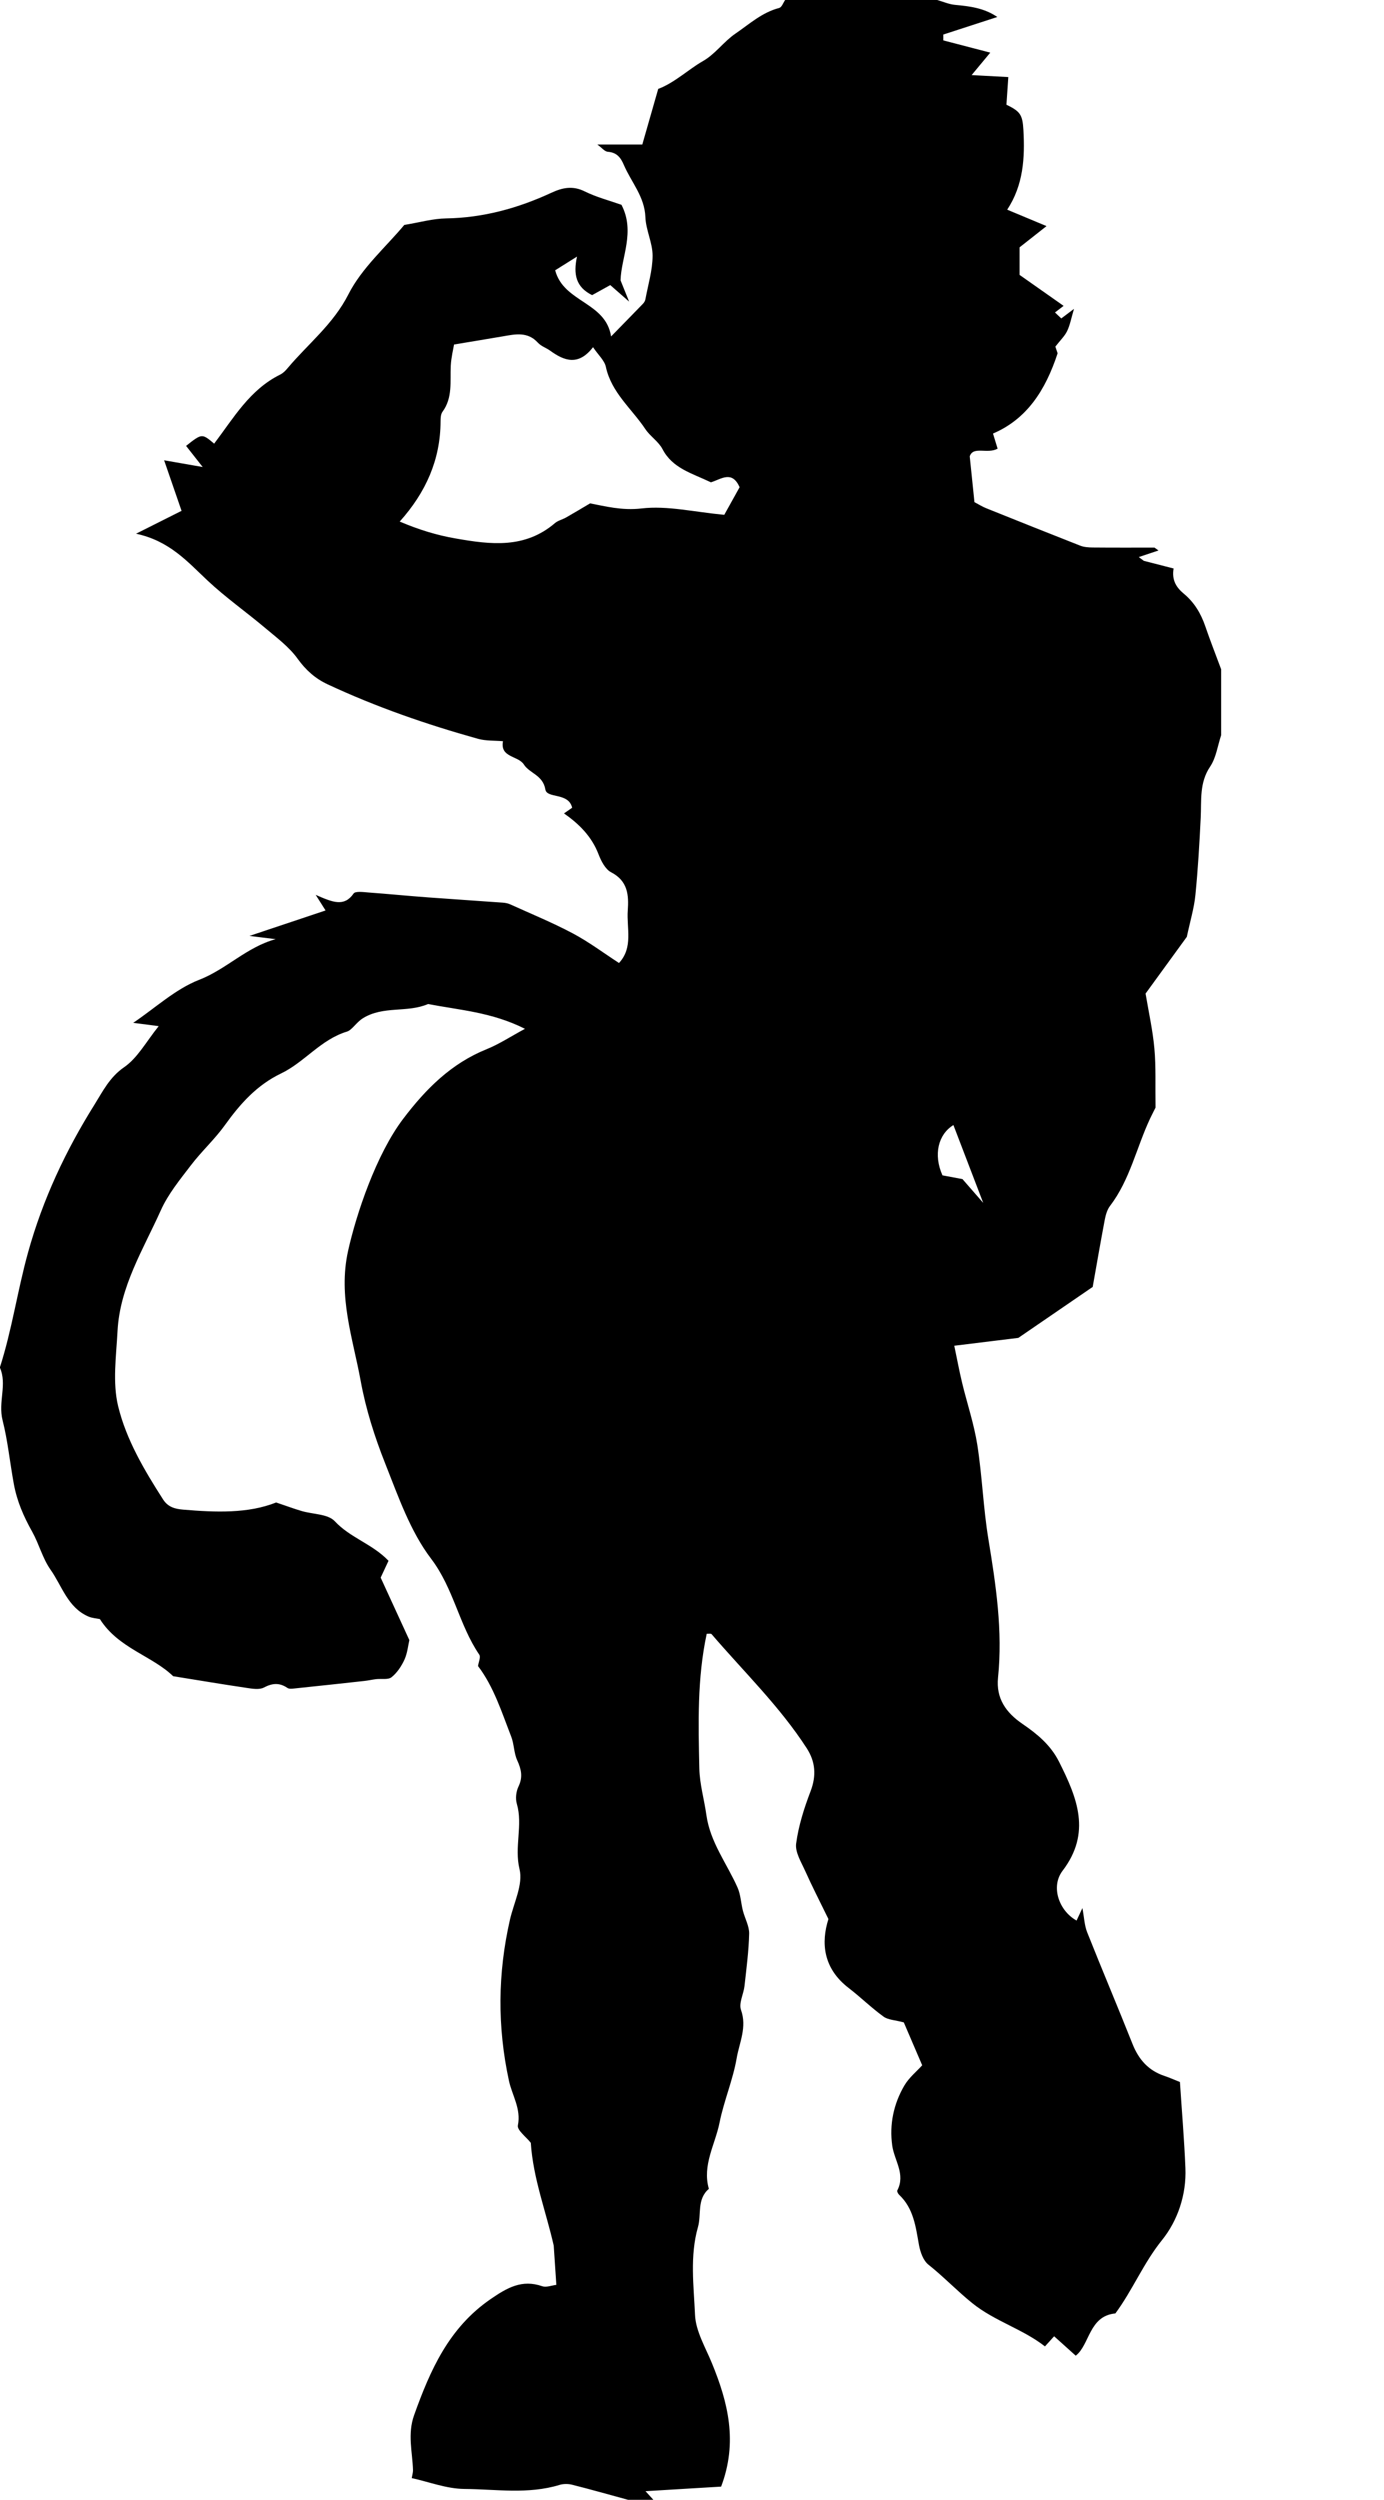 <?xml version="1.0" encoding="utf-8"?>
<!-- Generator: Adobe Illustrator 23.1.0, SVG Export Plug-In . SVG Version: 6.00 Build 0)  -->
<svg version="1.1" id="Layer_1" xmlns="http://www.w3.org/2000/svg" xmlns:xlink="http://www.w3.org/1999/xlink" x="0px" y="0px"
	 width="273.05" height="493" viewBox="0 0 273.05 493" style="enable-background:new 0 0 273.05 493;" xml:space="preserve">
<g>
	<path d="M154.9,0c10,0,20,0,30,0c1.17,0.33,2.32,0.85,3.51,0.96c2.9,0.27,5.74,0.61,8.35,2.39c-3.72,1.21-7.18,2.33-10.65,3.46
		c0,0.39,0,0.78,0,1.16c3.42,0.89,6.85,1.78,9.26,2.41c-0.81,0.97-2.03,2.44-3.68,4.43c2.95,0.16,4.9,0.27,7.24,0.39
		c-0.14,2.01-0.25,3.71-0.37,5.45c2.73,1.33,3.18,1.97,3.35,5.01c0.3,5.46,0.01,10.82-3.2,15.69c2.53,1.05,4.75,1.98,7.76,3.24
		c-2.28,1.8-3.99,3.14-5.32,4.19c0,2.45,0,4.24,0,5.43c3.15,2.21,5.86,4.12,8.69,6.11c-0.79,0.6-1.21,0.93-1.7,1.3
		c0.52,0.49,0.88,0.83,1.24,1.18c0.73-0.55,1.39-1.05,2.51-1.89c-0.57,1.93-0.8,3.24-1.36,4.39c-0.48,0.99-1.34,1.8-2.32,3.06
		c0.08,0.22,0.38,1.11,0.45,1.31c-2.4,7.3-6.06,12.97-12.75,15.83c0.39,1.27,0.65,2.14,0.91,2.98c-1.99,1.12-4.83-0.57-5.5,1.52
		c0.37,3.55,0.65,6.28,0.93,9.03c0.86,0.45,1.55,0.89,2.3,1.19c6.18,2.48,12.37,4.96,18.57,7.39c0.75,0.29,1.62,0.35,2.43,0.36
		c4.07,0.04,8.14,0.02,12.22,0.02c0.26,0.19,0.53,0.38,0.79,0.57c-1.3,0.43-2.59,0.87-3.89,1.3c0.33,0.25,0.66,0.49,0.99,0.74
		c1.99,0.51,3.98,1.02,5.88,1.51c-0.41,2.37,0.62,3.81,2,4.96c2.1,1.74,3.39,3.92,4.26,6.46c0.97,2.84,2.08,5.64,3.12,8.46
		c0,4.33,0,8.67,0,13c-0.69,2.08-0.99,4.44-2.17,6.19c-2.15,3.19-1.69,6.62-1.86,10.06c-0.25,5.1-0.54,10.2-1.05,15.28
		c-0.26,2.6-1.04,5.16-1.69,8.23c-2.45,3.37-5.28,7.27-8.14,11.19c0.6,3.58,1.41,7.19,1.74,10.84c0.33,3.6,0.16,7.24,0.23,11.65
		c-0.05,0.11-0.58,1.1-1.06,2.12c-2.7,5.73-3.98,12.11-7.93,17.28c-0.56,0.74-0.85,1.77-1.03,2.72c-0.85,4.48-1.62,8.97-2.38,13.24
		c-4.94,3.38-9.65,6.61-14.67,10.05c-3.94,0.48-8.3,1.02-12.64,1.55c0.53,2.51,0.97,4.91,1.54,7.29c0.99,4.1,2.36,8.14,3.01,12.29
		c0.96,6.15,1.17,12.42,2.18,18.56c1.49,9.06,2.85,18.1,1.9,27.31c-0.42,4.12,1.6,6.92,4.8,9.11c2.92,2,5.56,4.15,7.24,7.48
		c3.58,7.12,6.42,13.99,0.69,21.51c-2.38,3.13-0.7,7.9,2.77,9.81c0.34-0.73,0.68-1.46,1.15-2.47c0.35,1.89,0.4,3.42,0.93,4.76
		c2.93,7.38,6.03,14.68,8.96,22.06c1.22,3.06,3.14,5.24,6.3,6.29c1.04,0.35,2.04,0.8,3.05,1.2c0.38,5.78,0.85,11.36,1.08,16.96
		c0.22,5.27-1.53,10.39-4.62,14.22c-3.66,4.54-5.79,9.85-9.2,14.46c-5.22,0.47-5.06,6.22-7.82,8.33c-1.49-1.34-2.84-2.56-4.26-3.83
		c-0.77,0.85-1.25,1.39-1.81,2c-4.43-3.46-9.89-4.95-14.34-8.53c-3-2.42-5.65-5.21-8.66-7.6c-1.01-0.8-1.6-2.48-1.85-3.85
		c-0.65-3.6-1.05-7.22-3.92-9.92c-0.21-0.2-0.46-0.68-0.36-0.86c1.66-3.2-0.59-5.9-1-8.84c-0.58-4.16,0.26-8.2,2.38-11.83
		c0.93-1.59,2.47-2.83,3.53-4.01c-1.41-3.29-2.62-6.11-3.63-8.46c-1.72-0.46-3.09-0.48-4-1.14c-2.39-1.73-4.52-3.83-6.86-5.63
		c-5.09-3.9-5.48-8.96-4.01-13.61c-1.76-3.61-3.24-6.48-4.56-9.43c-0.79-1.77-2.04-3.75-1.81-5.46c0.47-3.5,1.57-6.97,2.84-10.29
		c1.18-3.09,0.98-5.83-0.76-8.52c-5.34-8.25-12.4-15.07-18.76-22.48c-0.15-0.17-0.61-0.06-0.96-0.08
		c-1.89,8.78-1.66,17.7-1.46,26.59c0.07,3.07,0.97,6.12,1.4,9.2c0.75,5.33,4.04,9.53,6.14,14.26c0.62,1.4,0.67,3.06,1.06,4.58
		s1.26,3.02,1.23,4.51c-0.08,3.45-0.54,6.89-0.92,10.33c-0.18,1.6-1.16,3.39-0.69,4.71c1.22,3.41-0.32,6.43-0.85,9.51
		c-0.74,4.3-2.52,8.42-3.38,12.71c-0.86,4.32-3.45,8.39-2.11,13.07c-2.4,2.05-1.44,5.02-2.15,7.53c-1.63,5.77-0.83,11.58-0.58,17.32
		c0.14,3.22,2.05,6.4,3.33,9.52c3.18,7.74,5.15,15.54,1.82,24.35c-4.84,0.29-9.83,0.59-14.92,0.9c0.73,0.8,1.14,1.25,1.55,1.7
		c-1.67,0-3.33,0-5,0c-3.67-1-7.33-2.04-11.02-2.97c-0.78-0.2-1.72-0.2-2.48,0.03c-6.2,1.9-12.54,0.85-18.8,0.8
		c-3.49-0.03-6.98-1.4-10.37-2.14c0.11-0.66,0.26-1.11,0.25-1.57c-0.11-3.61-1.12-7.09,0.22-10.85c3.19-8.91,6.86-17.22,15.09-22.88
		c3.28-2.25,6.17-3.93,10.19-2.54c0.8,0.28,1.84-0.16,2.78-0.27c-0.19-2.79-0.35-5.27-0.52-7.75c-1.51-6.7-4.06-13.22-4.52-20.26
		c-0.91-1.16-2.74-2.5-2.55-3.44c0.67-3.27-1.15-5.95-1.76-8.79c-2.31-10.68-2.22-21.2,0.2-31.79c0.76-3.32,2.62-6.95,1.89-9.93
		c-1.08-4.41,0.7-8.68-0.54-12.92c-0.3-1.03-0.14-2.42,0.33-3.39c0.9-1.87,0.56-3.4-0.25-5.17c-0.66-1.45-0.61-3.22-1.2-4.72
		c-1.87-4.8-3.42-9.77-6.53-13.87c0.1-0.78,0.57-1.77,0.25-2.24c-4-5.87-5.05-13.06-9.51-18.93c-4.12-5.42-6.48-12.29-9.04-18.74
		c-2.09-5.26-3.84-10.76-4.85-16.31c-1.54-8.43-4.49-16.61-2.49-25.65c1.6-7.22,5.54-19.03,10.88-26.06
		c4.46-5.88,9.45-10.89,16.43-13.71c2.46-0.99,4.71-2.48,7.59-4.03c-6.55-3.3-12.94-3.69-19.12-4.89
		c-4.08,1.78-8.81,0.29-12.86,2.81c-1.3,0.81-2.15,2.33-3.14,2.63c-5.16,1.56-8.37,6.03-12.99,8.25c-4.8,2.3-8.09,6.01-11.11,10.22
		c-2,2.78-4.59,5.14-6.67,7.87c-2.17,2.84-4.52,5.7-5.96,8.92c-3.45,7.68-8.07,15.03-8.53,23.76c-0.26,4.96-1.02,10.17,0.12,14.87
		c1.6,6.59,5.16,12.6,8.86,18.37c0.97,1.51,2.33,1.87,3.95,2.01c6.43,0.55,12.82,0.79,18.36-1.41c2.01,0.68,3.5,1.23,5.01,1.68
		c2.23,0.66,5.21,0.57,6.56,2.02c3.05,3.28,7.4,4.46,10.6,7.8c-0.43,0.93-0.95,2.04-1.55,3.32c1.75,3.82,3.63,7.9,5.66,12.32
		c-0.24,1.01-0.37,2.52-0.95,3.82c-0.59,1.3-1.46,2.62-2.56,3.5c-0.68,0.54-2.01,0.26-3.04,0.38c-0.79,0.09-1.56,0.28-2.35,0.36
		c-4.56,0.5-9.12,1-13.69,1.47c-0.49,0.05-1.12,0.14-1.47-0.1c-1.57-1.06-2.95-0.96-4.63-0.08c-0.91,0.48-2.3,0.24-3.44,0.07
		c-4.69-0.69-9.36-1.48-14.47-2.3c-4.14-4.02-10.83-5.52-14.45-11.26c-0.69-0.15-1.54-0.19-2.27-0.51c-4.08-1.76-5.2-6.02-7.48-9.25
		c-1.57-2.23-2.26-5.06-3.61-7.47c-1.68-3-3-5.98-3.63-9.46c-0.77-4.18-1.19-8.5-2.21-12.51c-0.93-3.64,0.95-7.07-0.54-10.42
		c2.39-7.42,3.47-15.15,5.56-22.68c2.92-10.52,7.43-20.08,13.11-29.16c1.6-2.56,2.98-5.41,5.85-7.38c2.67-1.84,4.38-5.08,6.82-8.1
		c-2.04-0.26-3.48-0.45-5.03-0.65c4.39-2.96,8.34-6.67,13.03-8.49c5.37-2.09,9.4-6.48,15.08-8.01c-1.33-0.17-2.67-0.33-5.18-0.64
		c5.8-1.94,10.46-3.5,15.02-5.02c-0.43-0.69-0.85-1.34-1.95-3.08c3.37,1.48,5.62,2.42,7.48-0.26c0.35-0.5,1.9-0.29,2.88-0.21
		c3.93,0.29,7.86,0.68,11.8,0.97c4.93,0.37,9.86,0.68,14.79,1.04c0.49,0.04,1,0.14,1.44,0.34c4.13,1.87,8.34,3.6,12.34,5.72
		c3.14,1.67,6.02,3.83,9.11,5.84c2.85-3.07,1.48-6.86,1.73-10.34c0.22-3.03,0.03-5.84-3.28-7.55c-1.15-0.59-1.98-2.23-2.49-3.56
		c-1.35-3.51-3.83-5.97-6.81-8.05c0.52-0.36,1.04-0.72,1.61-1.12c-0.71-3.06-4.96-1.77-5.28-3.58c-0.5-2.9-3.1-3.16-4.25-4.95
		c-1.14-1.77-4.72-1.32-4.12-4.59c-1.65-0.14-3.36-0.04-4.92-0.47c-10.17-2.84-20.12-6.28-29.7-10.76c-2.4-1.12-4.27-2.78-5.89-5.03
		c-1.68-2.34-4.14-4.16-6.38-6.05c-3.76-3.17-7.82-6.02-11.4-9.38c-3.94-3.69-7.47-7.81-14.1-9.23c3.72-1.87,6.47-3.25,8.98-4.51
		c-1.19-3.46-2.17-6.29-3.44-9.97c2.97,0.52,4.96,0.87,7.61,1.33c-1.38-1.75-2.33-2.96-3.28-4.17c3.13-2.47,3.13-2.47,5.54-0.44
		c3.82-5.03,7.01-10.64,13.01-13.61c0.58-0.28,1.08-0.79,1.5-1.3c4.04-4.8,8.98-8.63,11.99-14.56c2.65-5.21,7.42-9.35,11.01-13.66
		c3.08-0.51,5.66-1.25,8.25-1.29c7.34-0.12,14.19-2.01,20.78-5.06c2.2-1.02,4.22-1.43,6.58-0.26c2.31,1.14,4.86,1.8,7.24,2.64
		c2.77,5.32-0.08,10.41-0.18,14.9c0.59,1.46,0.96,2.37,1.69,4.19c-1.79-1.57-2.78-2.44-3.72-3.26c-1.32,0.73-2.53,1.4-3.58,1.98
		c-3.21-1.57-3.74-4.13-2.98-7.6c-1.98,1.24-3.32,2.08-4.31,2.7c1.68,6.39,9.97,6.19,11.03,13.05c2.35-2.41,4.34-4.43,6.31-6.47
		c0.22-0.23,0.41-0.56,0.46-0.86c0.53-2.86,1.41-5.72,1.42-8.58c0.01-2.54-1.33-5.07-1.42-7.62c-0.15-4.05-2.78-6.87-4.24-10.27
		c-0.65-1.53-1.42-2.48-3.18-2.62c-0.63-0.05-1.2-0.81-2.06-1.43c3.11,0,5.8,0,8.87,0c1.01-3.53,2.12-7.39,3.14-10.97
		c3.11-1.13,6.16-3.98,8.72-5.42c2.57-1.45,4.13-3.85,6.51-5.48c2.8-1.91,5.24-4.18,8.64-5.06C154.25,1.41,154.53,0.53,154.9,0z
		 M140.26,95.12c-3.78-1.81-7.58-2.75-9.56-6.56c-0.78-1.49-2.43-2.51-3.38-3.94c-2.68-4.02-6.69-7.18-7.79-12.27
		c-0.27-1.27-1.49-2.33-2.53-3.88c-2.87,3.72-5.64,2.73-8.44,0.7c-0.79-0.57-1.81-0.89-2.44-1.59c-2.03-2.22-4.45-1.68-6.91-1.25
		c-2.9,0.5-5.81,0.97-9.63,1.61c-0.14,0.86-0.56,2.52-0.65,4.2c-0.15,3.1,0.41,6.29-1.63,9.07c-0.35,0.48-0.38,1.26-0.38,1.91
		c-0.03,7.54-2.89,13.97-8.06,19.74c3.83,1.62,7.29,2.68,11.03,3.33c6.99,1.23,13.67,2.03,19.6-3.03c0.6-0.51,1.47-0.7,2.18-1.1
		c1.45-0.82,2.88-1.69,4.75-2.79c2.9,0.54,6.24,1.46,10.17,1c5.06-0.59,10.34,0.7,16.3,1.26c0.8-1.44,1.96-3.52,3.03-5.45
		C144.42,92.71,142.3,94.48,140.26,95.12z M188.1,221.87c-3.01,1.84-3.98,5.84-2.16,9.92c1.32,0.25,2.75,0.52,3.95,0.74
		c1.26,1.45,2.34,2.68,4.09,4.69C191.74,231.38,189.92,226.61,188.1,221.87z"/>
</g>
</svg>
